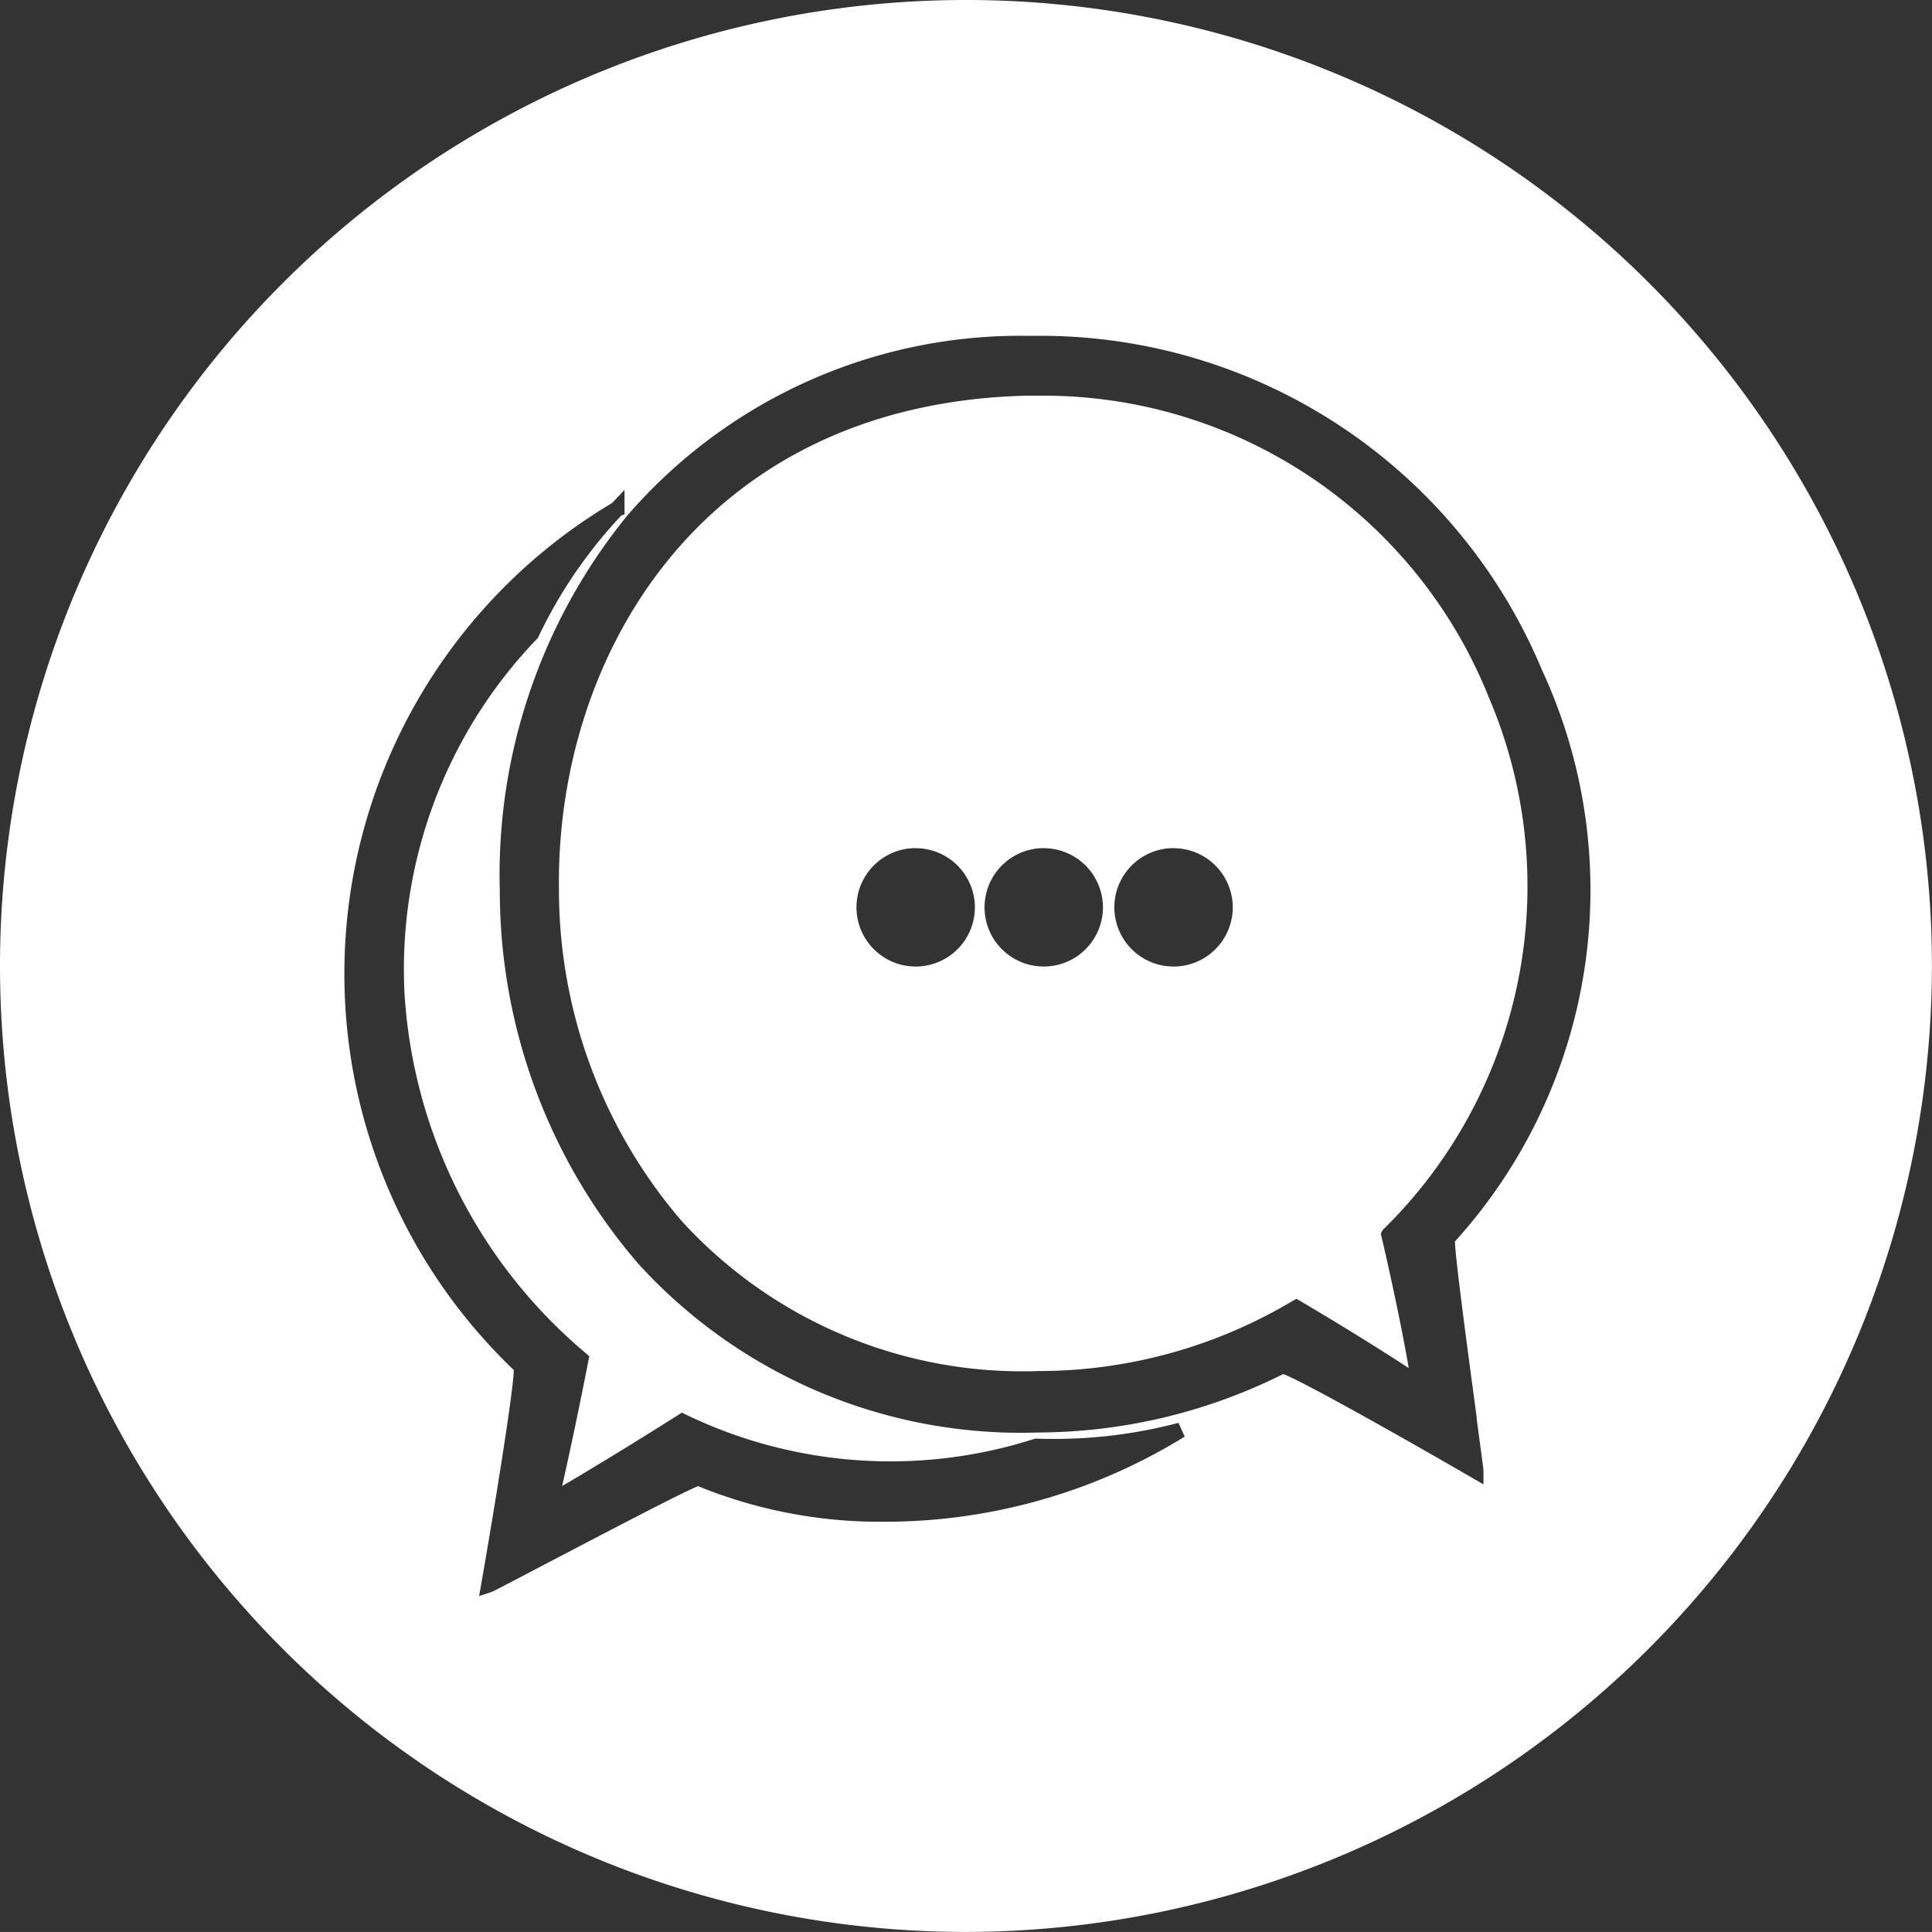<svg xmlns="http://www.w3.org/2000/svg" width="31.001" height="31" viewBox="0 0 31.001 31">
  <rect x="0" y="0" width="31.001" height="31" fill="#333333" stroke="none"/>
  <path id="_Color" data-name=" ↳Color" d="M15.5,31A15.5,15.5,0,1,1,31,15.5,15.518,15.518,0,0,1,15.5,31ZM10.021,7.862l-.2.21A8.791,8.791,0,0,0,8.244,21.983c0,.306-.317,2.265-.521,3.428l-.035.2.194-.064c.031-.011.135-.064.856-.443l.092-.048c.8-.418,2.13-1.116,2.371-1.209a7.734,7.734,0,0,0,2.992.571,9.159,9.159,0,0,0,4.817-1.366l-.1-.221a7.813,7.813,0,0,1-1.984.258c-.1,0-.2,0-.293-.005h-.021l-.021.006a7.557,7.557,0,0,1-5.589-.393l-.061-.03-.057.037c-.872.551-1.495.925-1.864,1.141.072-.32.225-1.005.422-2.013l.014-.07-.053-.046A8.19,8.19,0,0,1,6.49,15.925a7.647,7.647,0,0,1,2.128-5.675l.013-.014.008-.017a7.587,7.587,0,0,1,1.33-1.946l.052-.02ZM20.592,22.049h0c.288.1,2.01,1.072,3.028,1.663l.184.106v-.212c0-.031-.023-.2-.109-.837l0-.028c-.112-.826-.344-2.544-.349-2.82a8.4,8.4,0,0,0,1.395-9.174,8.724,8.724,0,0,0-8.056-5.359c-.1,0-.2,0-.281,0a8.331,8.331,0,0,0-6.346,2.894A9.132,9.132,0,0,0,8.02,14.306a9.168,9.168,0,0,0,2.221,5.971,8.3,8.3,0,0,0,6.415,2.709h.005a8.853,8.853,0,0,0,3.93-.938ZM16.662,22a7.4,7.4,0,0,1-5.726-2.41A8.155,8.155,0,0,1,8.969,14.26c-.047-3.719,2.279-7.78,7.5-7.911l.206,0a7.7,7.7,0,0,1,7.214,4.839A7.712,7.712,0,0,1,22.2,19.724l-.013.013-.031.057.011.045c.248,1.068.381,1.783.438,2.113-.281-.183-.879-.567-1.741-1.076l-.06-.035-.061.033A7.966,7.966,0,0,1,16.662,22Zm2.169-8.391a.95.95,0,1,0,.95.95A.951.951,0,0,0,18.831,13.61Zm-2.083,0a.95.95,0,1,0,.95.95A.951.951,0,0,0,16.747,13.61Zm-2.055,0a.95.95,0,1,0,.95.95A.951.951,0,0,0,14.693,13.61Z" fill="#fff"/>
</svg>
